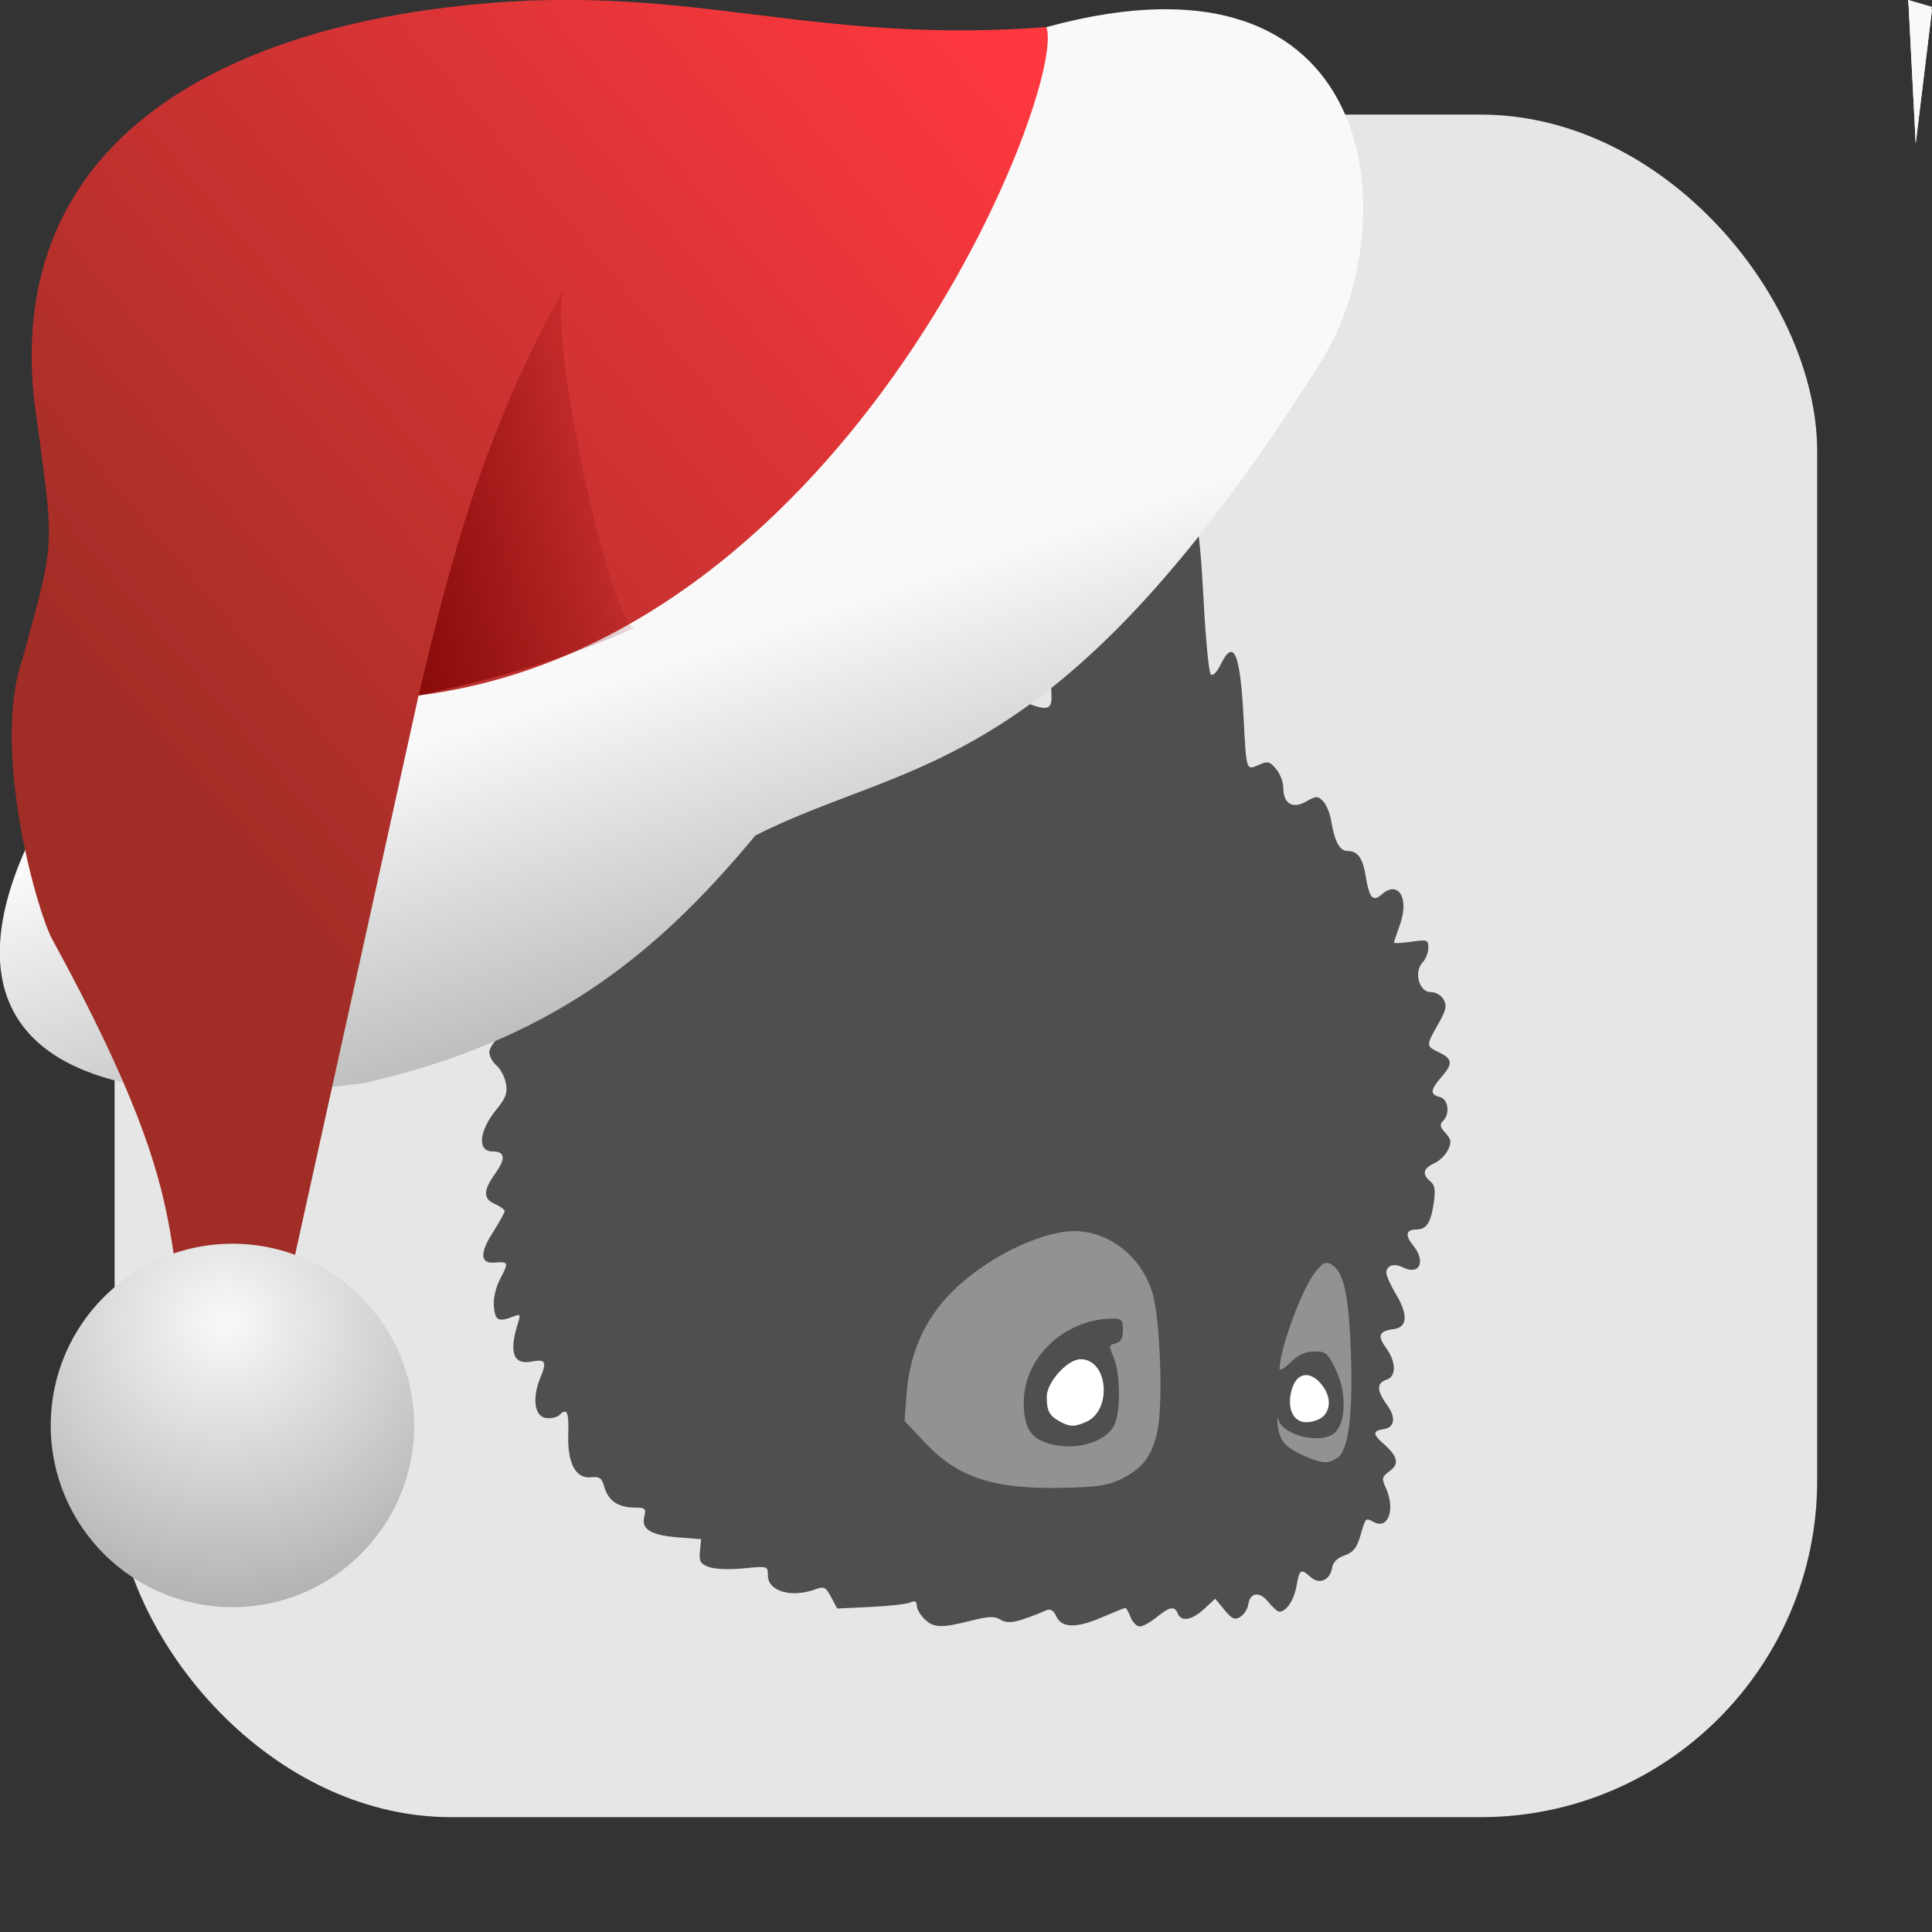 <svg viewBox="0 0 32 32" xmlns="http://www.w3.org/2000/svg" xmlns:xlink="http://www.w3.org/1999/xlink"><rect x="0" y="0" width="32" height="32" fill="#333333" stroke="none"/><linearGradient id="a" gradientUnits="userSpaceOnUse" x1="-178.12" x2="-183.59" y1="-134.12" y2="-135.1"><stop offset="0" stop-color="#7c0000"/><stop offset="1" stop-color="#7c0000" stop-opacity="0"/></linearGradient><linearGradient id="b" gradientUnits="userSpaceOnUse" x1="-189.8" x2="-175.35" y1="-142.57" y2="-130.4"><stop offset="0" stop-color="#ff383f"/><stop offset="1" stop-color="#a02d26"/></linearGradient><linearGradient id="c"><stop offset="0" stop-color="#f9f9f9"/><stop offset="1" stop-color="#999"/></linearGradient><linearGradient id="d" gradientUnits="userSpaceOnUse" x1="-188.02" x2="-190.66" xlink:href="#c" y1="-134.18" y2="-126.24"/><radialGradient id="e" cx="-176.59" cy="-120.91" gradientTransform="matrix(2.211 .057 -.055 2.125 207.3 145.17)" gradientUnits="userSpaceOnUse" r="3.01" xlink:href="#c"/><rect fill="#e6e6e6" fill-rule="evenodd" height="28.2" rx="5.575" width="28.2" x="1.898" y="1.898"/><g transform="matrix(.729 0 0 .729 4.339 4.339)"><path d="m15.05 30.831c-.095-.093-.173-.23-.173-.304 0-.098-.042-.117-.152-.069-.083.036-.49.082-.904.101l-.752.035-.138-.259c-.122-.23-.162-.25-.359-.177-.54.2-1.077.044-1.077-.312 0-.219-.001-.219-.554-.164-.317.032-.654.018-.786-.03-.195-.072-.227-.128-.204-.359l.027-.274-.529-.042c-.62-.05-.836-.184-.762-.474.047-.181.024-.201-.239-.203-.361-.004-.585-.162-.672-.474-.054-.197-.107-.235-.293-.214-.353.041-.543-.31-.524-.969.015-.529-.026-.617-.207-.441-.052.05-.186.079-.299.063-.261-.036-.32-.449-.129-.912.153-.371.12-.431-.199-.369-.419.081-.521-.215-.304-.89.057-.177.044-.195-.1-.138-.346.137-.425.099-.452-.221-.016-.192.042-.441.154-.653.186-.355.179-.373-.149-.347-.316.025-.328-.218-.032-.68.149-.233.271-.453.271-.489s-.098-.108-.217-.161c-.276-.122-.274-.305.008-.701.239-.335.22-.494-.059-.494-.363 0-.32-.462.089-.963.206-.252.248-.371.209-.583-.027-.147-.123-.33-.213-.407s-.164-.212-.164-.3c0-.171.348-.529.672-.69.231-.115.246-.274.055-.558-.129-.192-.129-.224.004-.422.079-.118.273-.274.431-.347s.354-.245.438-.382c.144-.237.144-.256-.006-.418-.248-.266-.023-.566.573-.762.619-.204.774-.349.624-.582-.218-.339.003-.556.721-.71.379-.081.477-.191.42-.468-.042-.205-.013-.259.186-.347.209-.093.23-.137.184-.403-.128-.739-.154-1.165-.075-1.212.047-.028.206-.006.354.048s.291.078.318.052c.026-.026.004-.336-.05-.689-.055-.353-.073-.776-.041-.94.052-.272.082-.298.357-.298.347 0 .337.044.171-.717-.166-.764-.164-.854.031-1.043.316-.308.367-1.077.144-2.207-.182-.925-.139-1.428.124-1.428.09 0 .24.095.334.211.196.243.321.267.396.077.098-.248.053-.46-.198-.944-.278-.535-.53-1.293-.53-1.594 0-.299.198-.238.716.222.489.435.893 1.084 1.145 1.838.238.713.386.591.44-.362.037-.649.077-.797.217-.797.162 0 .345.517.524 1.488.161.87.177 1.17.124 2.32-.033.726-.032 1.407.002 1.514l.063.193.2-.243.2-.243.062.238c.034.131.042.83.017 1.554-.024.724-.027 1.363-.005 1.421.098.265.576.006.644-.349.062-.321.291-.354.686-.1.202.13.488.27.636.311.228.064.291.046.415-.114.136-.176.167-.181.434-.075.541.215.637.182.612-.21-.014-.228.023-.384.108-.453.075-.061.133-.253.137-.453.003-.191.036-.421.072-.511.043-.106-.036-.447-.223-.969-.475-1.325-.35-2.168.232-1.566.286.296.434.27.434-.076 0-.185-.184-.637-.52-1.272-.705-1.335-.7-1.672.018-1.229.494.304.97.851 1.413 1.623.483.842.604.854.542.056-.081-1.037.206-1.224.629-.409.414.797.522 1.346.615 3.119.047.904.121 1.678.165 1.72.047.046.14-.048.23-.233.292-.595.438-.251.515 1.212.064 1.226.058 1.206.347 1.077.204-.09.248-.08.393.094.09.108.163.301.163.429 0 .359.213.486.519.31.223-.128.261-.129.381-.012.073.071.157.271.186.443.08.481.195.693.376.693.227 0 .342.159.408.562.084.51.164.602.367.424.378-.332.63.09.412.69-.074.203-.134.385-.134.406 0 .02.176.011.39-.02.366-.053.39-.045.39.136 0 .106-.059.256-.131.333-.203.218-.08.674.182.674.116 0 .244.074.298.172.077.139.052.247-.127.559-.275.479-.275.499.01.634.318.151.332.257.075.554-.266.307-.276.407-.047.465.195.05.239.384.071.547-.078.076-.065.139.057.27.132.142.142.207.06.383-.055.116-.197.255-.317.308-.249.11-.278.253-.085.409.102.082.12.199.076.495-.066.446-.165.598-.388.598-.242 0-.27.127-.08.362.297.367.147.69-.233.499-.199-.1-.375-.043-.375.122 0 .069.1.292.223.496.273.453.255.744-.05.784-.339.044-.384.148-.184.421.237.323.242.66.011.731-.222.069-.22.248.006.557.219.298.189.53-.072.566-.242.034-.245.113-.013.317.34.299.382.467.158.631-.179.131-.19.173-.097.37.228.486.069.967-.263.794-.199-.103-.182-.121-.312.319-.079.268-.163.37-.356.436-.159.054-.263.155-.281.273-.044.287-.286.398-.486.223-.23-.203-.257-.187-.324.195-.056.324-.231.588-.39.588-.041 0-.154-.099-.252-.22-.202-.25-.413-.223-.456.059-.016.102-.097.228-.181.279-.126.077-.189.048-.361-.16l-.209-.253-.25.232c-.277.256-.523.3-.6.105-.07-.178-.184-.158-.481.084-.141.115-.313.21-.383.21-.069 0-.163-.095-.208-.211s-.098-.211-.117-.211-.26.097-.535.215c-.587.252-.916.244-1.038-.027-.057-.126-.131-.172-.217-.136-.659.278-.872.322-1.043.219-.143-.087-.269-.083-.685.022-.669.169-.84.162-1.048-.04" fill="#4f4f4f"/><path d="m18.461 22.02c-.114-.001-.229.009-.344.032-.961.19-2.103.886-2.714 1.655-.451.568-.699 1.231-.759 2.03l-.044.595.455.483c.768.817 1.573 1.077 3.207 1.036.728-.018.982-.059 1.27-.204.483-.242.694-.523.815-1.091.128-.6.062-2.521-.107-3.104-.248-.854-.983-1.425-1.779-1.433m.879 1.986c.19 0 .222.037.222.261 0 .186-.048.273-.166.303-.153.039-.156.063-.043.327.149.347.16 1.213.019 1.515-.192.41-.9.614-1.5.434-.417-.125-.561-.365-.563-.936-.003-1.021.938-1.903 2.031-1.903" fill="#929292"/><path d="m18.725 26.354c.601-.266.499-1.424-.125-1.424-.299 0-.772.525-.77.856.002.322.057.426.302.561.221.122.332.123.593.007" fill="#fff"/><path d="m24.44 27.17c.247-.182.348-.981.301-2.369-.045-1.319-.161-1.852-.437-2.02-.13-.076-.193-.05-.359.151-.303.365-.815 1.74-.825 2.216-.001.054.112-.012.251-.148.179-.174.339-.246.542-.246.264 0 .307.038.493.433.235.497.224 1.166-.022 1.405-.295.286-1.196.079-1.294-.298-.021-.082-.026-.023-.011.132.036.356.165.507.6.699.412.182.556.19.76.039" fill="#929292"/><path d="m24.11 26.23c.194-.189.168-.496-.064-.759-.26-.293-.547-.223-.652.159-.113.413.033.732.334.732.135 0 .307-.06.382-.132" fill="#fff"/></g><path id="f" d="m32 .157-.27 2.221-.122-2.378" fill="#f9f9f9"/><use xlink:href="#f"/><path d="m32 .113-.27 1.6-.122-1.713" fill="#f9f9f9"/><g transform="matrix(-1 0 0 1 -172.76 143.72)"><path d="m-190.09-143.27c-5.577-1.531-5.951 3.24-4.58 5.493 4.381 6.983 6.796 6.577 9.398 7.895 1.712 2.064 3.451 3.4 6.469 4.1 11.69 1.559 3.242-8.417.92-8.649-5.065.012-7.547-6.123-12.206-8.838" fill="url(#d)"/><path d="m-190.09-143.27c3.76.276 5.616-.626 8.93-.421 4.319.283 8.307 2.053 7.838 6.574-.347 2.567-.37 2.25.186 4.296.532 1.535-.252 4.232-.487 4.654-2.715 4.963-1.536 4.965-2.656 7.742l-.906-.418-2.508-11.358c-7.177-.909-10.754-10.11-10.398-11.07" fill="url(#b)"/><path d="m-183.3-133.33c.362.274 1.553-5.105 1.172-5.653 1.379 2.44 1.919 4.616 2.435 6.783-1.276-.283-2.289-.554-3.607-1.13" fill="url(#a)"/><circle cx="-176.61" cy="-120.11" fill="url(#e)" r="3.01"/></g></svg>